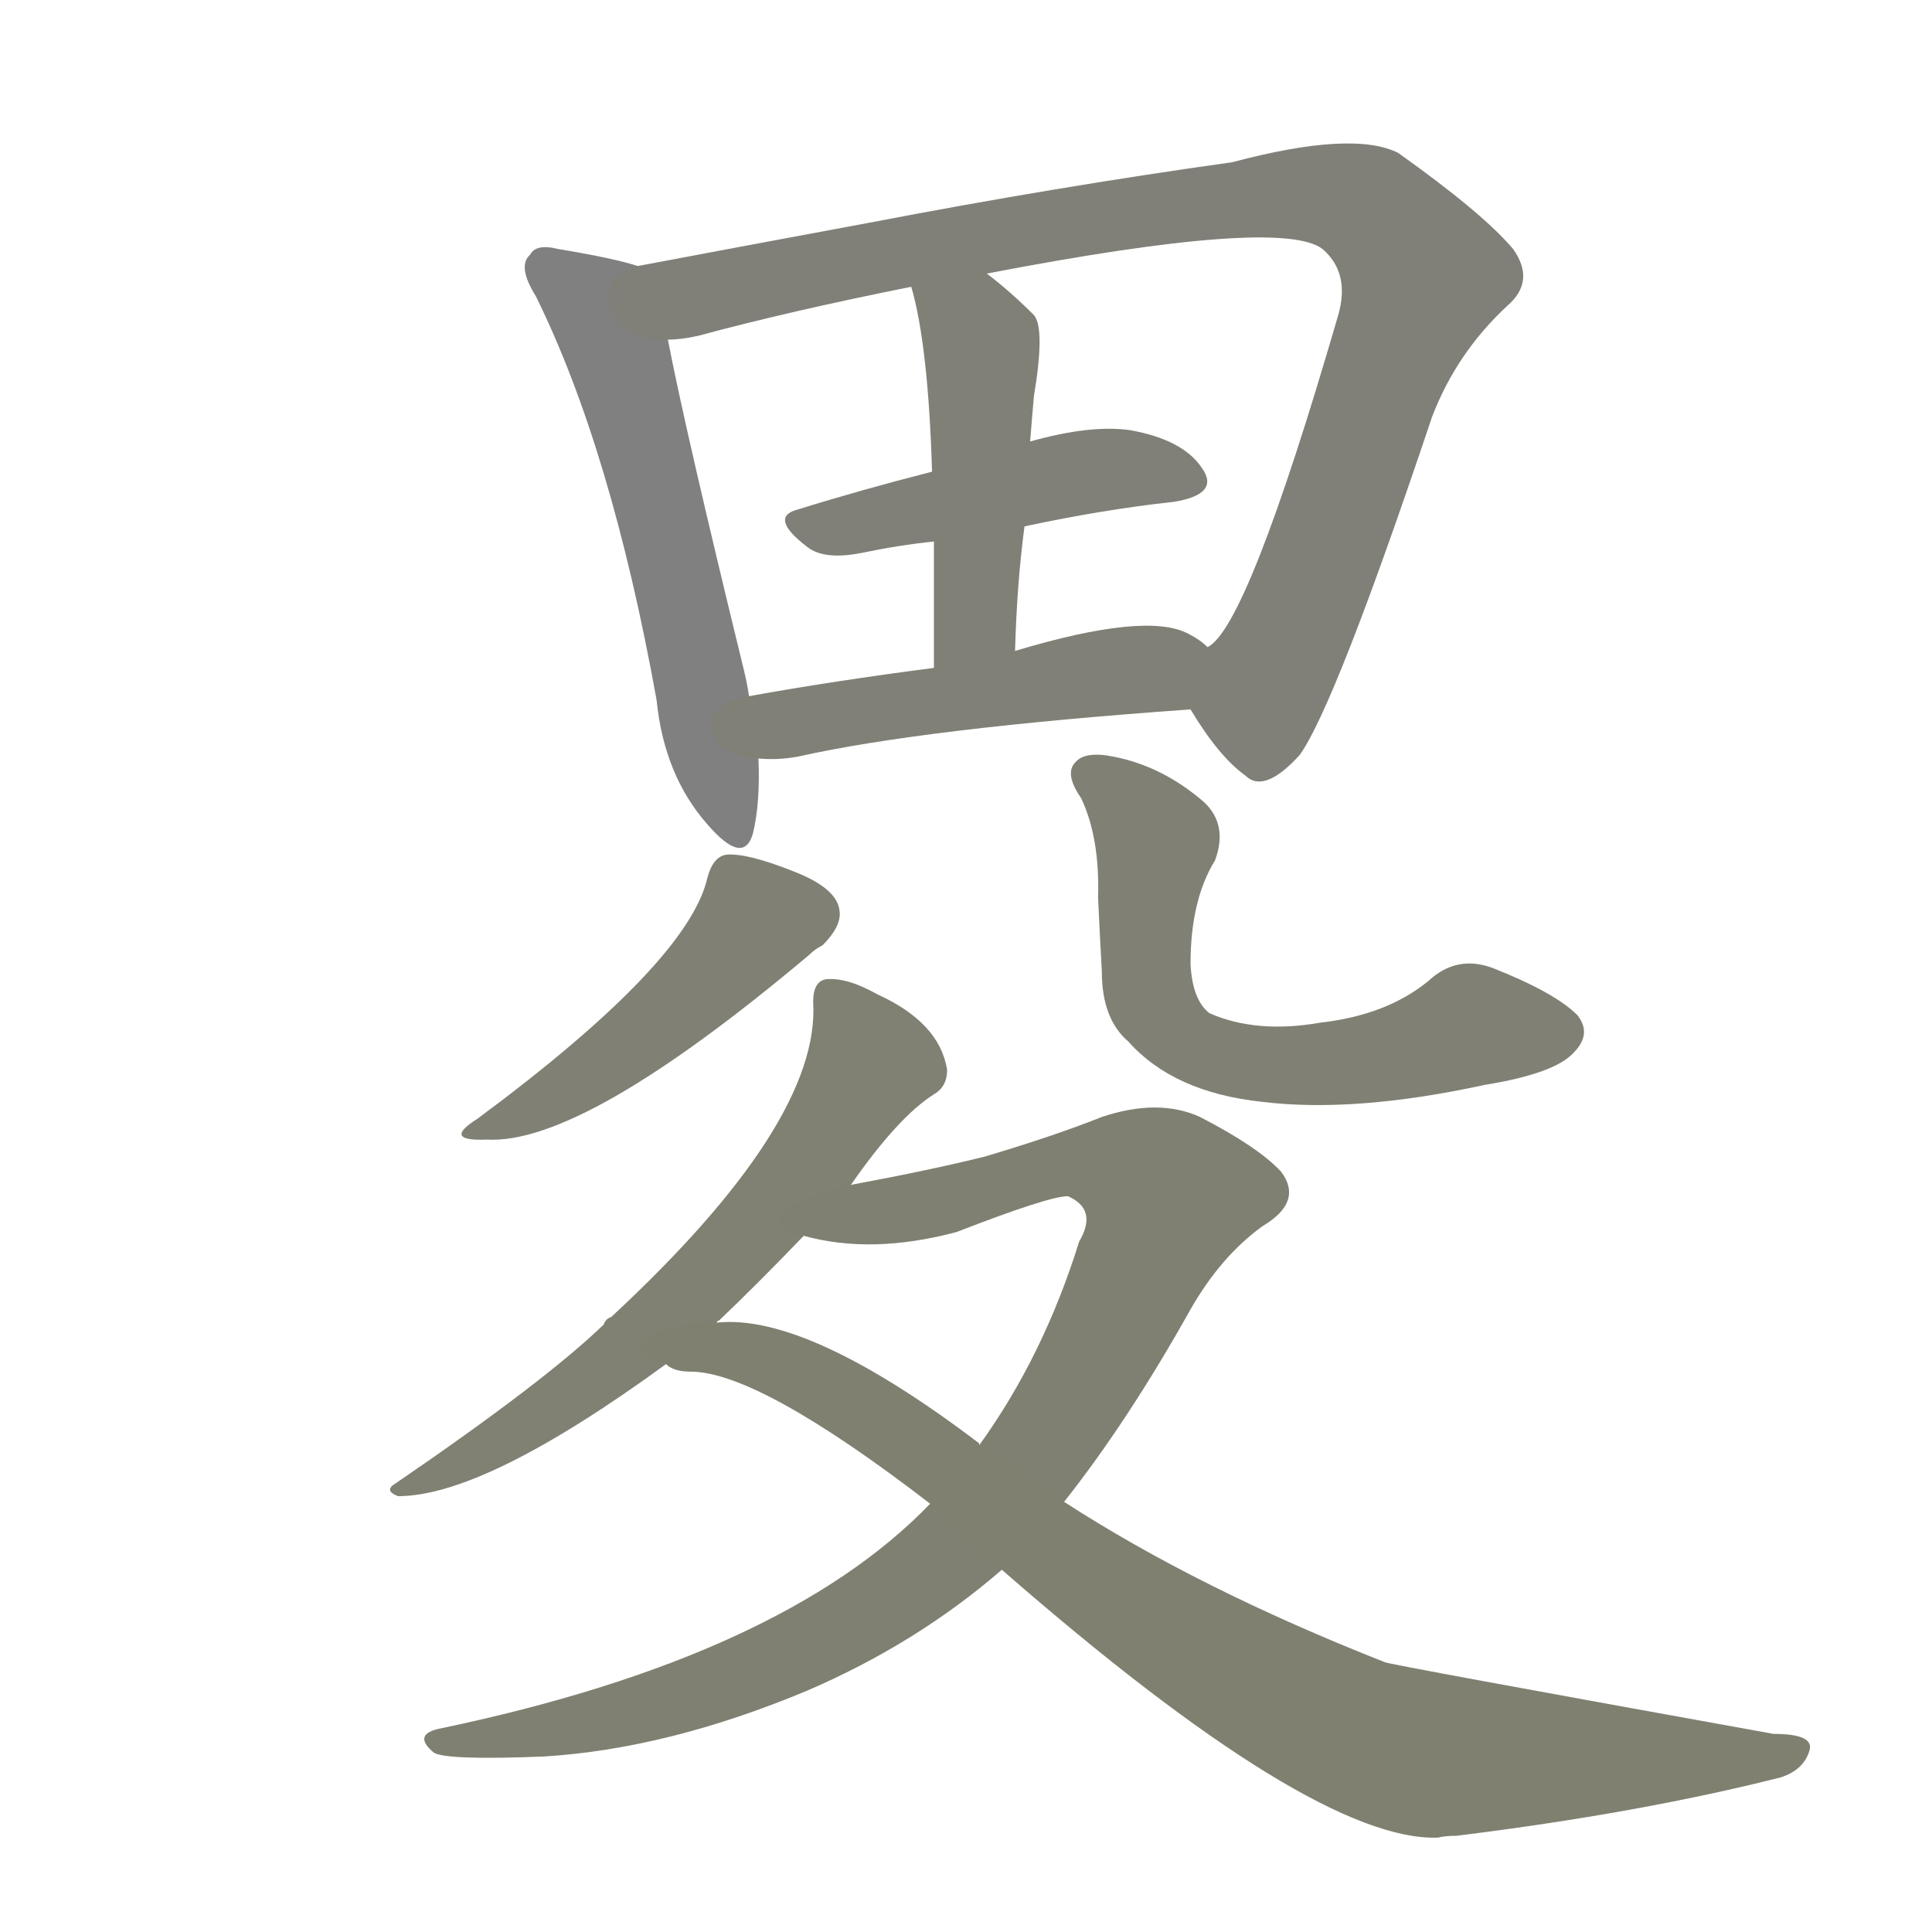 <svg version="1.1" viewBox="0 0 1024 1024" xmlns="http://www.w3.org/2000/svg">
  
  <g transform="scale(1, -1) translate(0, -900)">
    <style type="text/css">
        .stroke1 {fill: #808080;}
        .stroke2 {fill: #808079;}
        .stroke3 {fill: #808078;}
        .stroke4 {fill: #808077;}
        .stroke5 {fill: #808076;}
        .stroke6 {fill: #808075;}
        .stroke7 {fill: #808074;}
        .stroke8 {fill: #808073;}
        .stroke9 {fill: #808072;}
        .stroke10 {fill: #808071;}
        .stroke11 {fill: #808070;}
        .stroke12 {fill: #808069;}
        .stroke13 {fill: #808068;}
        .stroke14 {fill: #808067;}
        .stroke15 {fill: #808066;}
        .stroke16 {fill: #808065;}
        .stroke17 {fill: #808064;}
        .stroke18 {fill: #808063;}
        .stroke19 {fill: #808062;}
        .stroke20 {fill: #808061;}
        text {
            font-family: Helvetica;
            font-size: 50px;
            fill: #808060;
            paint-order: stroke;
            stroke: #000000;
            stroke-width: 4px;
            stroke-linecap: butt;
            stroke-linejoin: miter;
            font-weight: 800;
        }
    </style>

    <path d="M 338 759 Q 326 763 296 768 Q 284 771 281 765 Q 274 759 284 743 Q 324 662 348 529 Q 352 489 375 463 Q 394 441 399 458 Q 403 474 402 498 L 397 531 Q 396 538 394 546 Q 363 673 354 720 C 348 749 347 757 338 759 Z" class="stroke1"/>
    <path d="M 631 524 Q 646 499 660 489 Q 670 479 689 500 Q 708 527 759 679 Q 772 713 799 738 Q 814 751 802 768 Q 786 787 741 819 Q 717 831 653 814 Q 560 801 461 782 Q 391 769 338 759 C 309 753 324 715 354 720 Q 361 720 370 722 Q 418 735 483 748 L 523 755 Q 679 785 701 768 Q 716 755 709 732 Q 661 567 640 557 C 623 536 623 536 631 524 Z" class="stroke2"/>
    <path d="M 543 621 Q 585 630 622 634 Q 647 638 637 652 Q 627 667 599 672 Q 578 675 546 666 L 494 650 Q 455 640 423 630 Q 407 626 428 610 Q 437 603 457 607 Q 476 611 495 613 L 543 621 Z" class="stroke3"/>
    <path d="M 538 555 Q 539 591 543 621 L 546 666 Q 547 679 548 690 Q 554 726 548 733 Q 535 746 523 755 C 499 773 475 777 483 748 Q 492 717 494 650 L 495 613 Q 495 585 495 546 C 495 516 537 525 538 555 Z" class="stroke4"/>
    <path d="M 402 498 Q 412 497 423 499 Q 490 514 631 524 C 661 526 664 539 640 557 Q 636 561 630 564 Q 608 576 538 555 L 495 546 Q 441 539 397 531 C 367 526 372 499 402 498 Z" class="stroke5"/>
    <path d="M 375 435 Q 365 390 253 307 Q 234 295 258 296 Q 309 293 429 394 Q 432 397 436 399 Q 446 409 445 417 Q 444 429 421 438 Q 396 448 385 447 Q 378 446 375 435 Z" class="stroke6"/>
    <path d="M 644 444 Q 651 463 638 475 Q 616 494 590 499 Q 575 502 570 496 Q 564 490 573 477 Q 583 456 582 424 Q 583 403 584 385 Q 584 360 598 348 Q 622 321 669 316 Q 718 310 787 325 Q 824 331 834 342 Q 844 352 836 362 Q 824 374 791 387 Q 772 394 757 380 Q 735 362 700 358 Q 666 352 641 363 Q 632 370 631 389 Q 631 423 644 444 Z" class="stroke7"/>
    <path d="M 451 272 Q 476 308 495 320 Q 502 324 502 333 Q 498 358 465 373 Q 449 382 438 381 Q 431 380 431 369 Q 435 305 324 202 Q 321 201 320 198 Q 289 168 210 114 Q 203 110 211 107 Q 257 107 353 177 L 380 199 Q 380 200 381 200 Q 400 218 426 245 L 451 272 Z" class="stroke8"/>
    <path d="M 564 104 Q 598 147 631 206 Q 647 234 669 250 Q 691 263 679 279 Q 667 292 636 308 Q 614 318 584 308 Q 559 298 522 287 Q 494 280 451 272 C 422 266 396 250 426 245 Q 462 235 507 247 Q 556 266 566 266 Q 582 259 572 242 Q 553 181 519 134 L 493 103 Q 415 22 234 -16 Q 218 -19 230 -29 Q 237 -33 288 -31 Q 354 -27 428 4 Q 486 29 531 68 L 564 104 Z" class="stroke9"/>
    <path d="M 531 68 Q 696 -76 762 -74 Q 766 -73 772 -73 Q 869 -61 944 -42 Q 956 -38 959 -28 Q 962 -19 940 -19 Q 735 18 734 19 Q 635 58 564 104 L 519 134 L 519 135 Q 428 204 380 199 C 350 200 324 184 353 177 Q 357 173 366 173 Q 402 173 493 103 L 531 68 Z" class="stroke10"/>
    
    
    
    
    
    
    
    
    
    </g>
</svg>